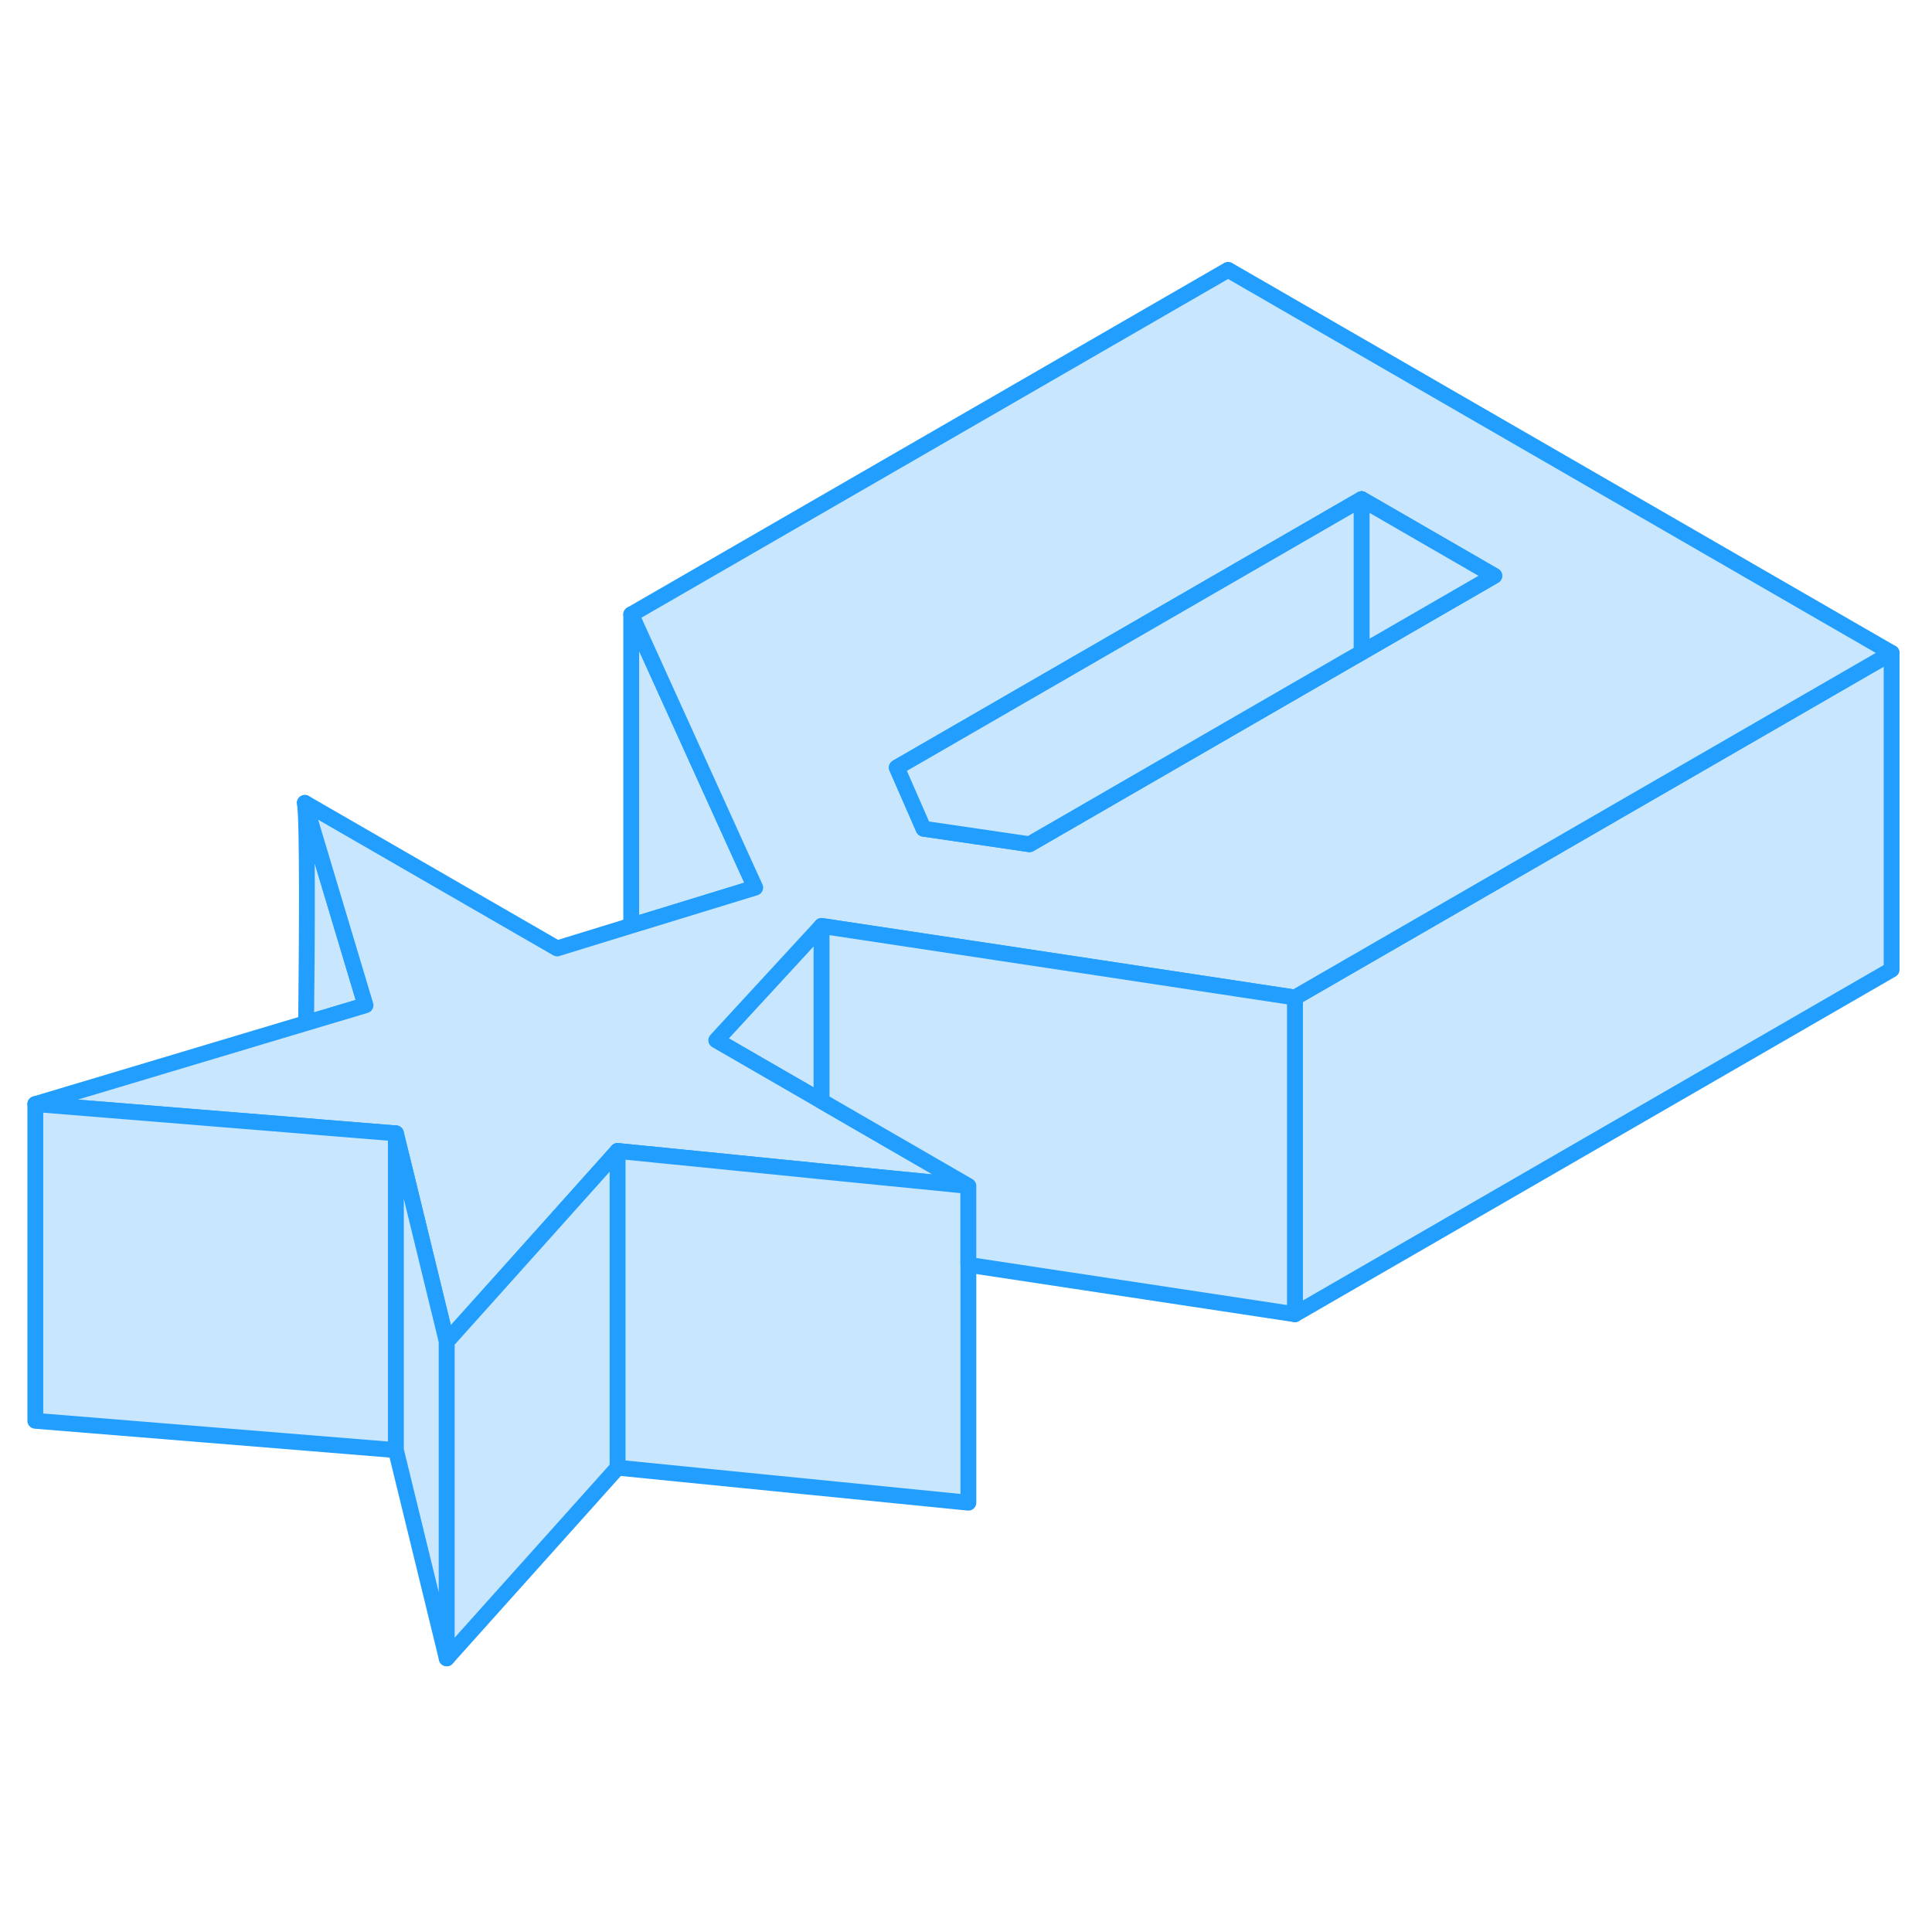 <svg width="48" height="48" viewBox="0 0 122 92" fill="#c8e7ff" xmlns="http://www.w3.org/2000/svg" stroke-width="1px" stroke-linecap="round" stroke-linejoin="round"><path d="M51.88 43.47V54.53L45.23 50.69L51.88 43.47Z" stroke="#229EFF" stroke-linejoin="round"/><path d="M19.33 49.6C19.39 44.11 19.43 36.74 19.25 35.7L23.08 48.48L19.33 49.6Z" stroke="#229EFF" stroke-linejoin="round"/><path d="M47.69 41.05L41.14 43.06L39.86 43.45V23.8L47.05 39.65L47.69 41.05Z" stroke="#229EFF" stroke-linejoin="round"/><path d="M119.45 26.23V46.23L81.77 67.99V47.99L93.81 41.04L102.13 36.23L119.45 26.23Z" stroke="#229EFF" stroke-linejoin="round"/><path d="M77.55 2.04L39.86 23.8L47.05 39.65L47.69 41.05L41.14 43.06L39.86 43.45L35.18 44.89L19.25 35.7L23.08 48.48L19.33 49.6L2.23 54.72L19.37 56.11L20.06 56.17L25 56.57L25.7 59.42L28.21 69.72L33.44 63.89L39 57.68L46.5 58.43L51.88 58.97L61.15 59.89L51.88 54.53L45.23 50.69L51.88 43.47L69.37 46.11L81.77 47.99L93.81 41.04L102.13 36.23L119.45 26.23L77.55 2.04ZM85.98 26.2L85.37 26.55L65.01 38.31L58.32 37.33L56.86 33.99L56.63 33.47L85.98 16.52L94.36 21.36L85.98 26.2Z" stroke="#229EFF" stroke-linejoin="round"/><path d="M94.36 21.36L85.98 26.2V16.52L94.36 21.36Z" stroke="#229EFF" stroke-linejoin="round"/><path d="M85.98 16.52V26.2L85.37 26.55L65.01 38.31L58.32 37.33L56.86 33.99L56.63 33.47L85.98 16.52Z" stroke="#229EFF" stroke-linejoin="round"/><path d="M25 56.57V76.57L2.23 74.72V54.72L19.37 56.11L20.06 56.17L25 56.57Z" stroke="#229EFF" stroke-linejoin="round"/><path d="M28.21 69.72V89.72L25 76.57V56.57L25.7 59.42L28.21 69.72Z" stroke="#229EFF" stroke-linejoin="round"/><path d="M39 57.68V77.68L28.21 89.72V69.72L33.44 63.89L39 57.68Z" stroke="#229EFF" stroke-linejoin="round"/><path d="M61.15 59.89V79.89L39 77.68V57.68L46.5 58.43L51.88 58.97L61.15 59.89Z" stroke="#229EFF" stroke-linejoin="round"/><path d="M81.77 47.99V67.99L61.15 64.87V59.89L51.88 54.53V43.47L69.37 46.11L81.77 47.99Z" stroke="#229EFF" stroke-linejoin="round"/></svg>